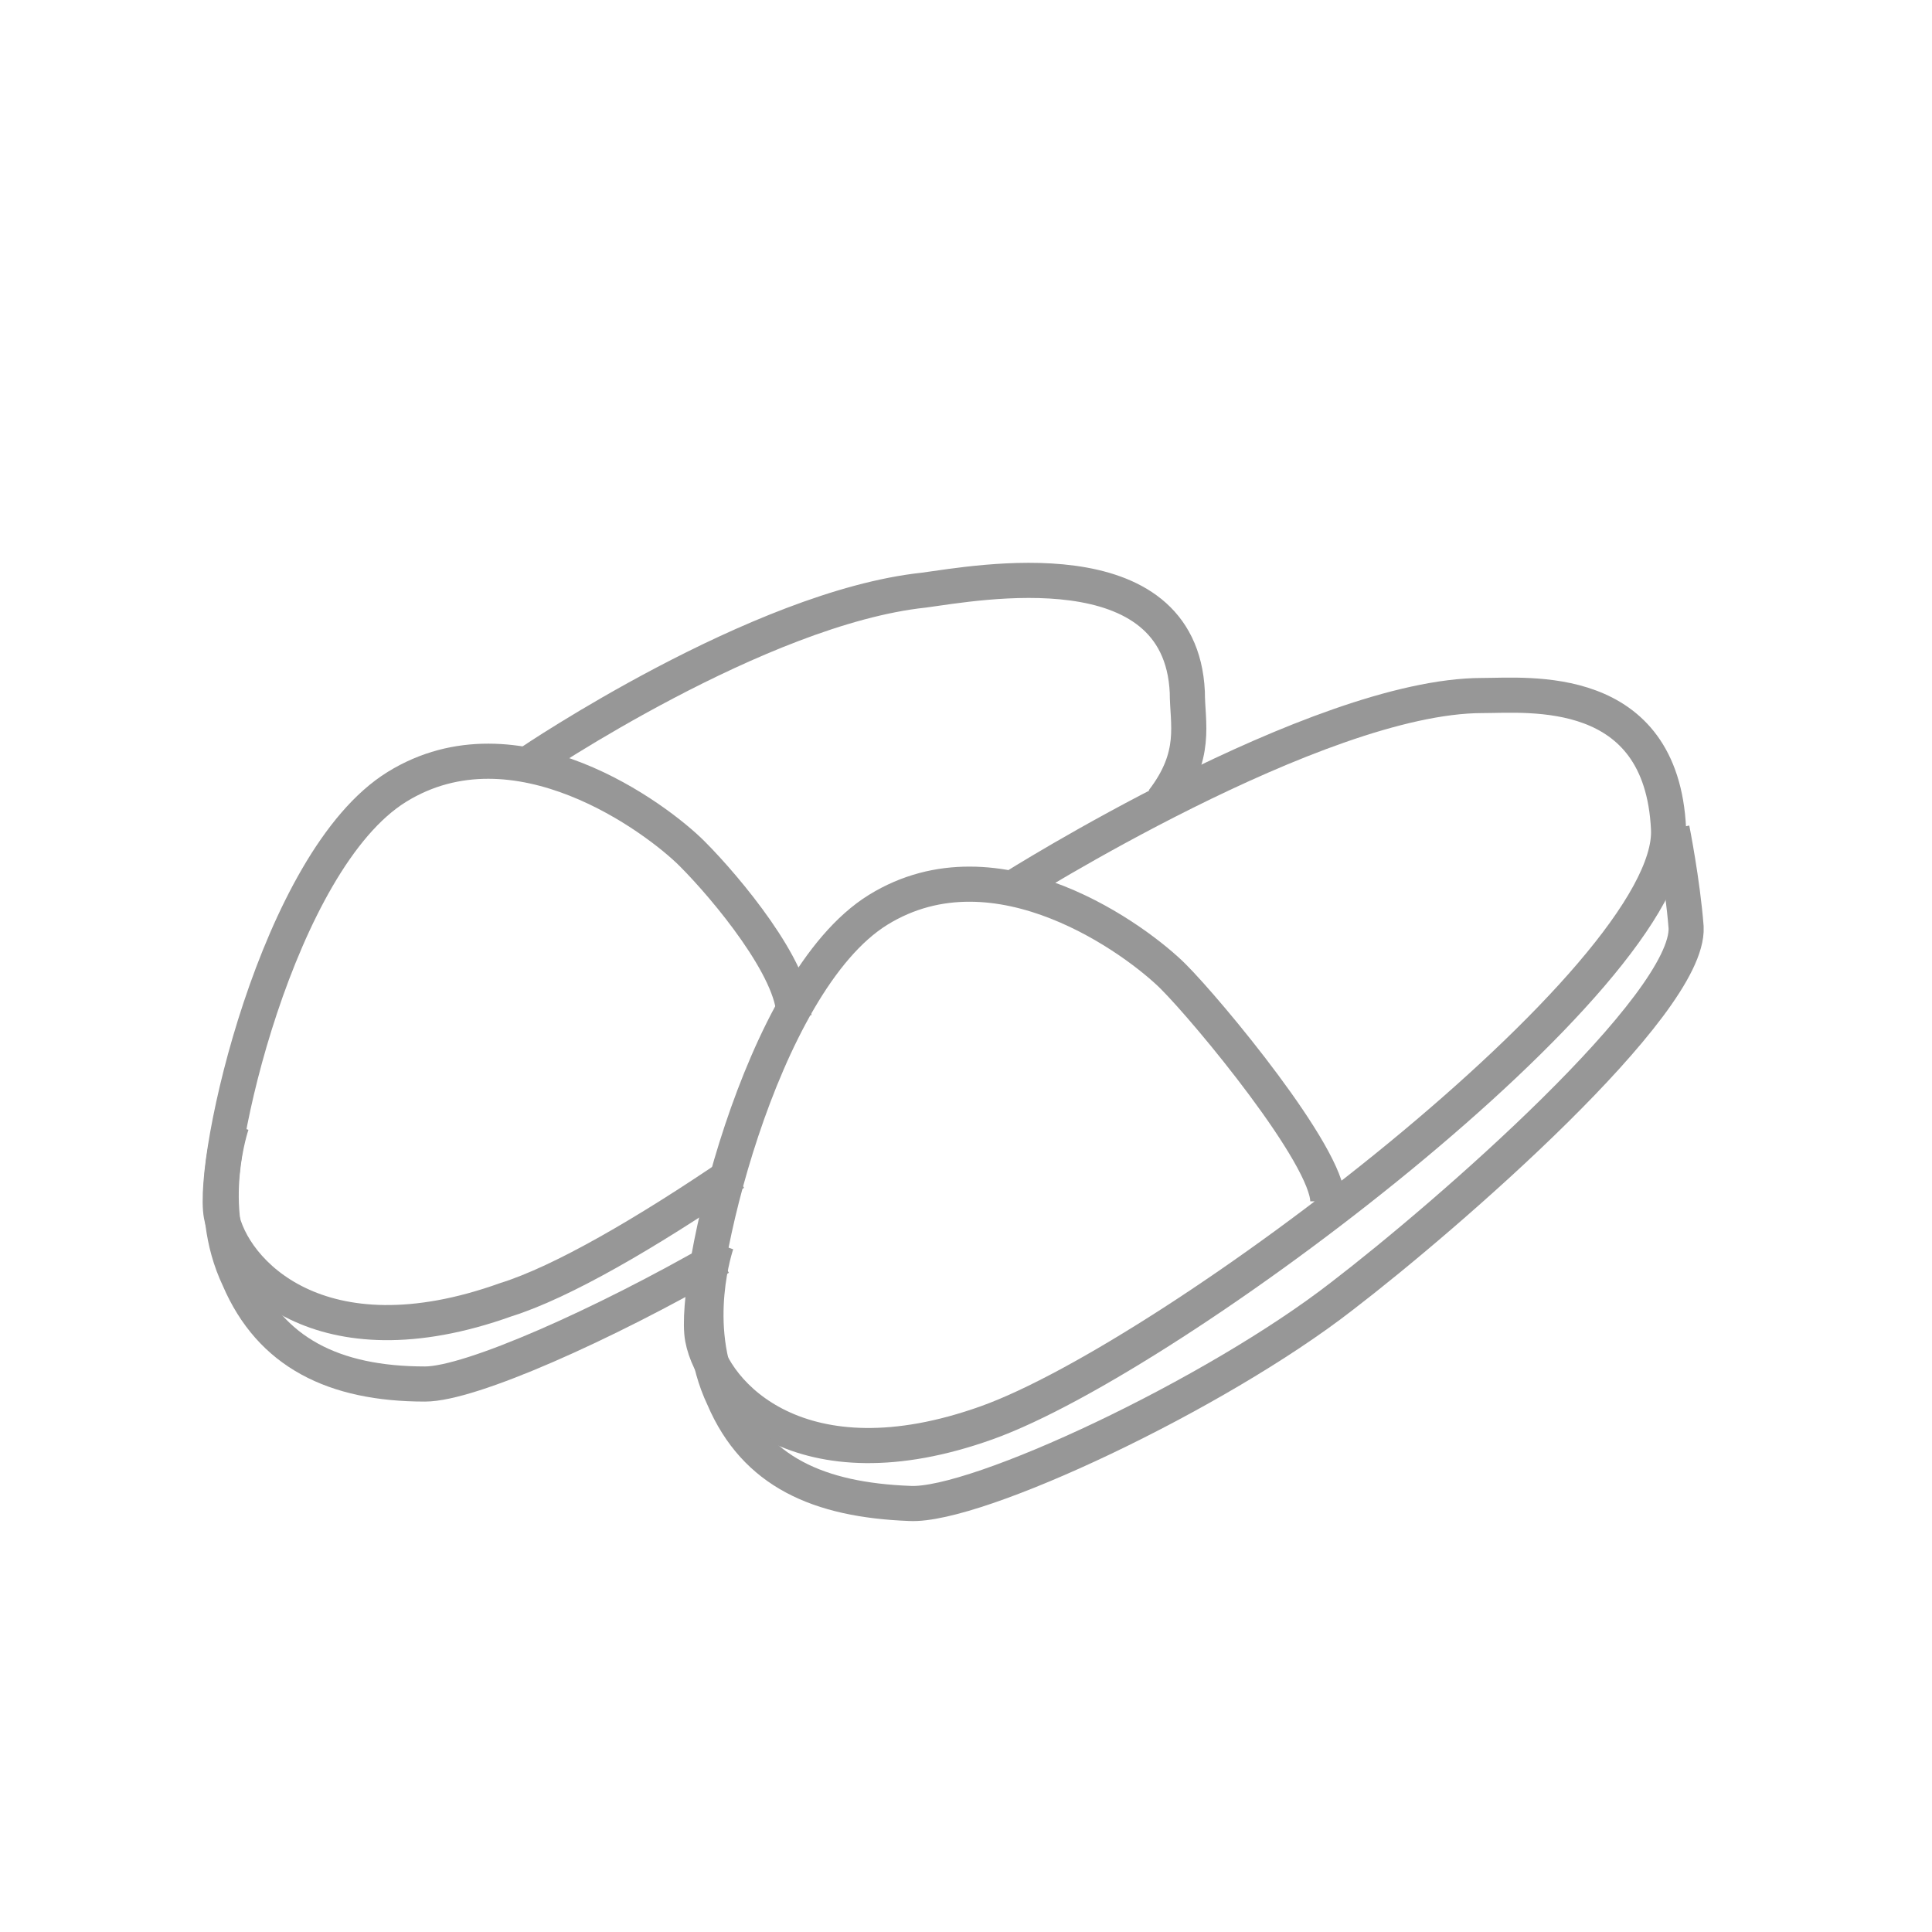 <?xml version="1.0" encoding="utf-8"?>
<!-- Generator: Adobe Illustrator 25.3.1, SVG Export Plug-In . SVG Version: 6.00 Build 0)  -->
<svg version="1.1" id="Слой_1" xmlns="http://www.w3.org/2000/svg" xmlns:xlink="http://www.w3.org/1999/xlink" x="0px" y="0px"
	 viewBox="0 0 55 55" style="enable-background:new 0 0 55 55;" xml:space="preserve">
<style type="text/css">
	.st0{fill:none;stroke:#979797;stroke-miterlimit:10;}
</style>
<g>
	<path class="st0" d="M28.8,25.3c0,0,8.7-5.5,13.4-5.5c1.3,0,5.1-0.4,5.3,3.8s-14.1,15-19.4,16.9s-7.8-0.8-8.1-2.4s1.6-10.1,5-12.2
		s7.4,0.9,8.4,1.9c1,1,4.4,5.1,4.4,6.4"/>
	<path class="st0" d="M47.6,23.6c0,0,0.3,1.5,0.4,2.8c0.1,2.2-6.8,8.2-9.8,10.5c-3.6,2.8-10.4,6-12.3,5.9c-2.6-0.1-4.4-0.9-5.3-3
		c-1-2.1-0.2-4.4-0.2-4.4"/>
</g>
<g>
	<path class="st0" d="M20.9,33.4c-2.5,1.7-4.9,3.1-6.5,3.6c-5.3,1.9-7.8-0.8-8.1-2.4s1.6-10.1,5-12.2s7.4,0.9,8.4,1.9
		s2.9,3.3,2.9,4.6"/>
	<path class="st0" d="M15.1,21.7c0,0,6.5-4.4,11.2-4.9c1.5-0.2,7.3-1.3,7.5,2.9c0,0.9,0.3,1.8-0.7,3.1"/>
	<path class="st0" d="M20.5,35.8c-3.3,1.9-7.1,3.6-8.4,3.6c-2.6,0-4.4-0.9-5.3-3c-1-2.1-0.2-4.4-0.2-4.4"/>
	<path class="st0" d="M33.8,20.1"/>
</g>
</svg>
